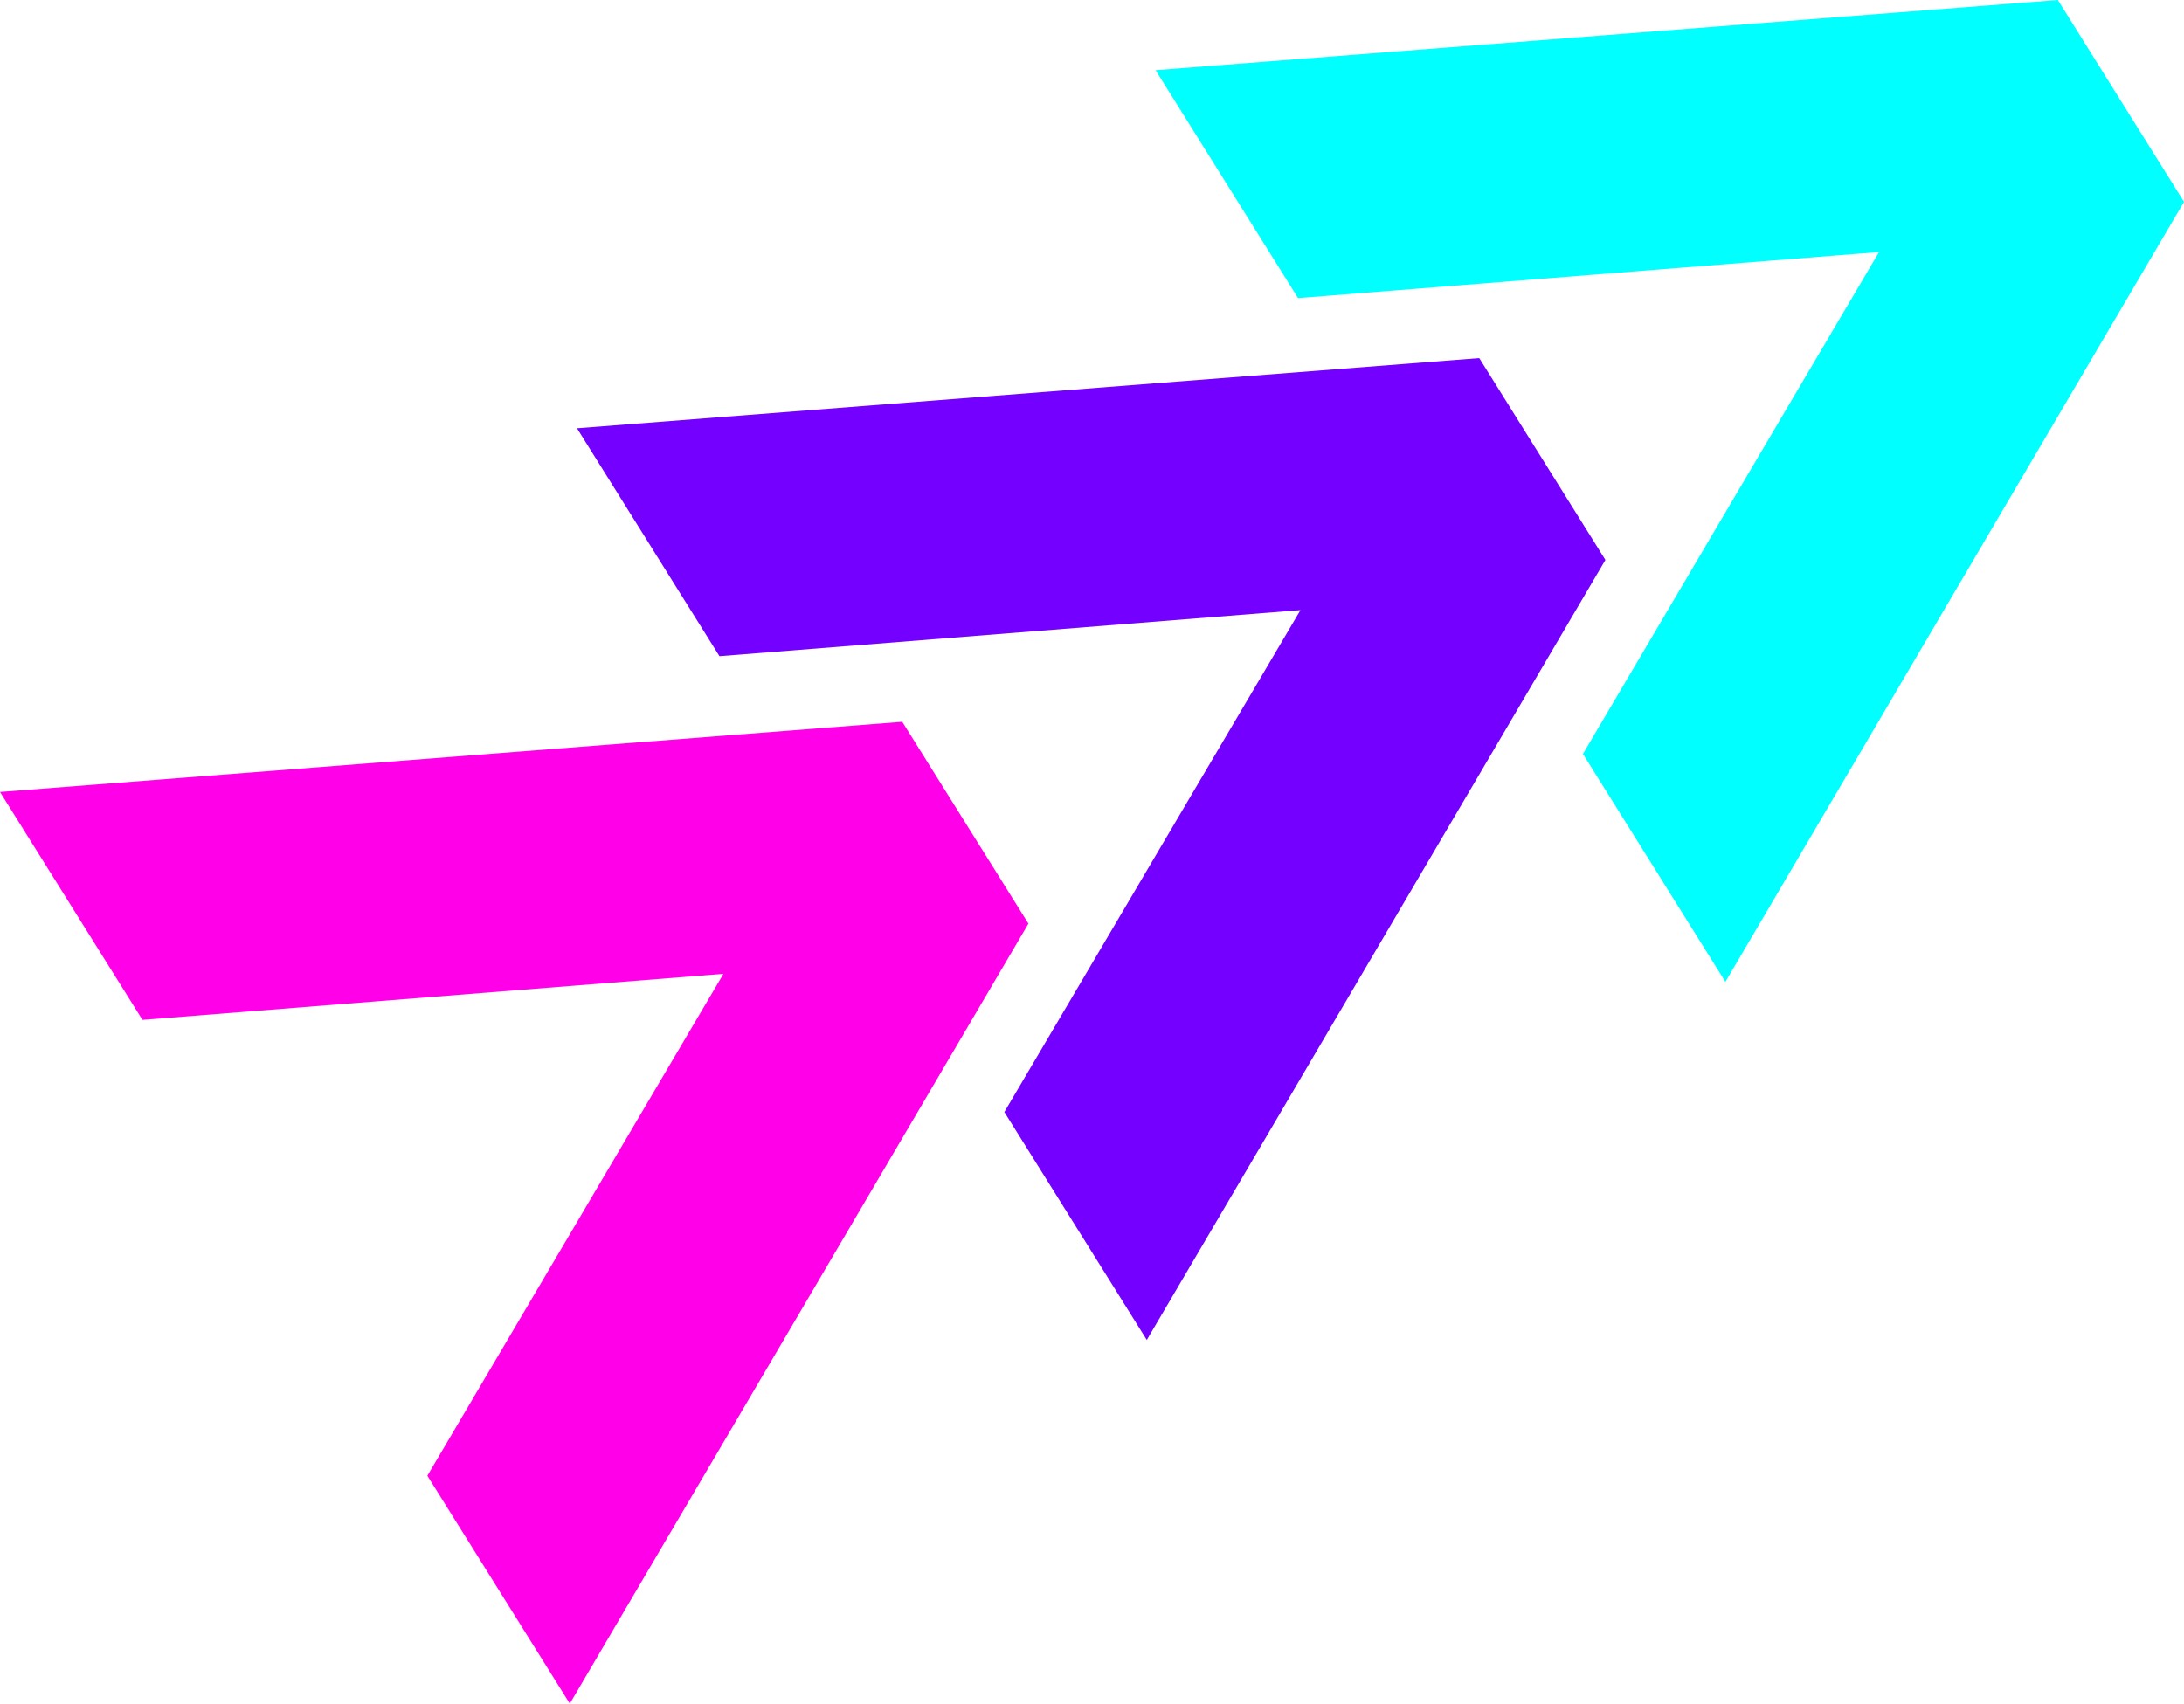 <svg data-name="Layer 1" xmlns="http://www.w3.org/2000/svg" viewBox="0 0 1545.356 1205.739"><path d="M1456.099 0l-638.43 49.66 100.8 161.308 411.095-32.591-209.498 355.209 100.788 161.305 324.502-552.037z" fill="#0ff"/><path d="M1135.954 396.289L811.453 948.335l-100.8-161.301 209.511-355.222-411.092 32.604-100.807-161.312 638.43-49.661z" fill="#7400ff"/><path d="M0 560.509l100.799 161.3 411.088-32.584-209.499 355.215 100.8 161.3 324.5-552.047-89.267-142.848z" fill="#ff00e9"/></svg>